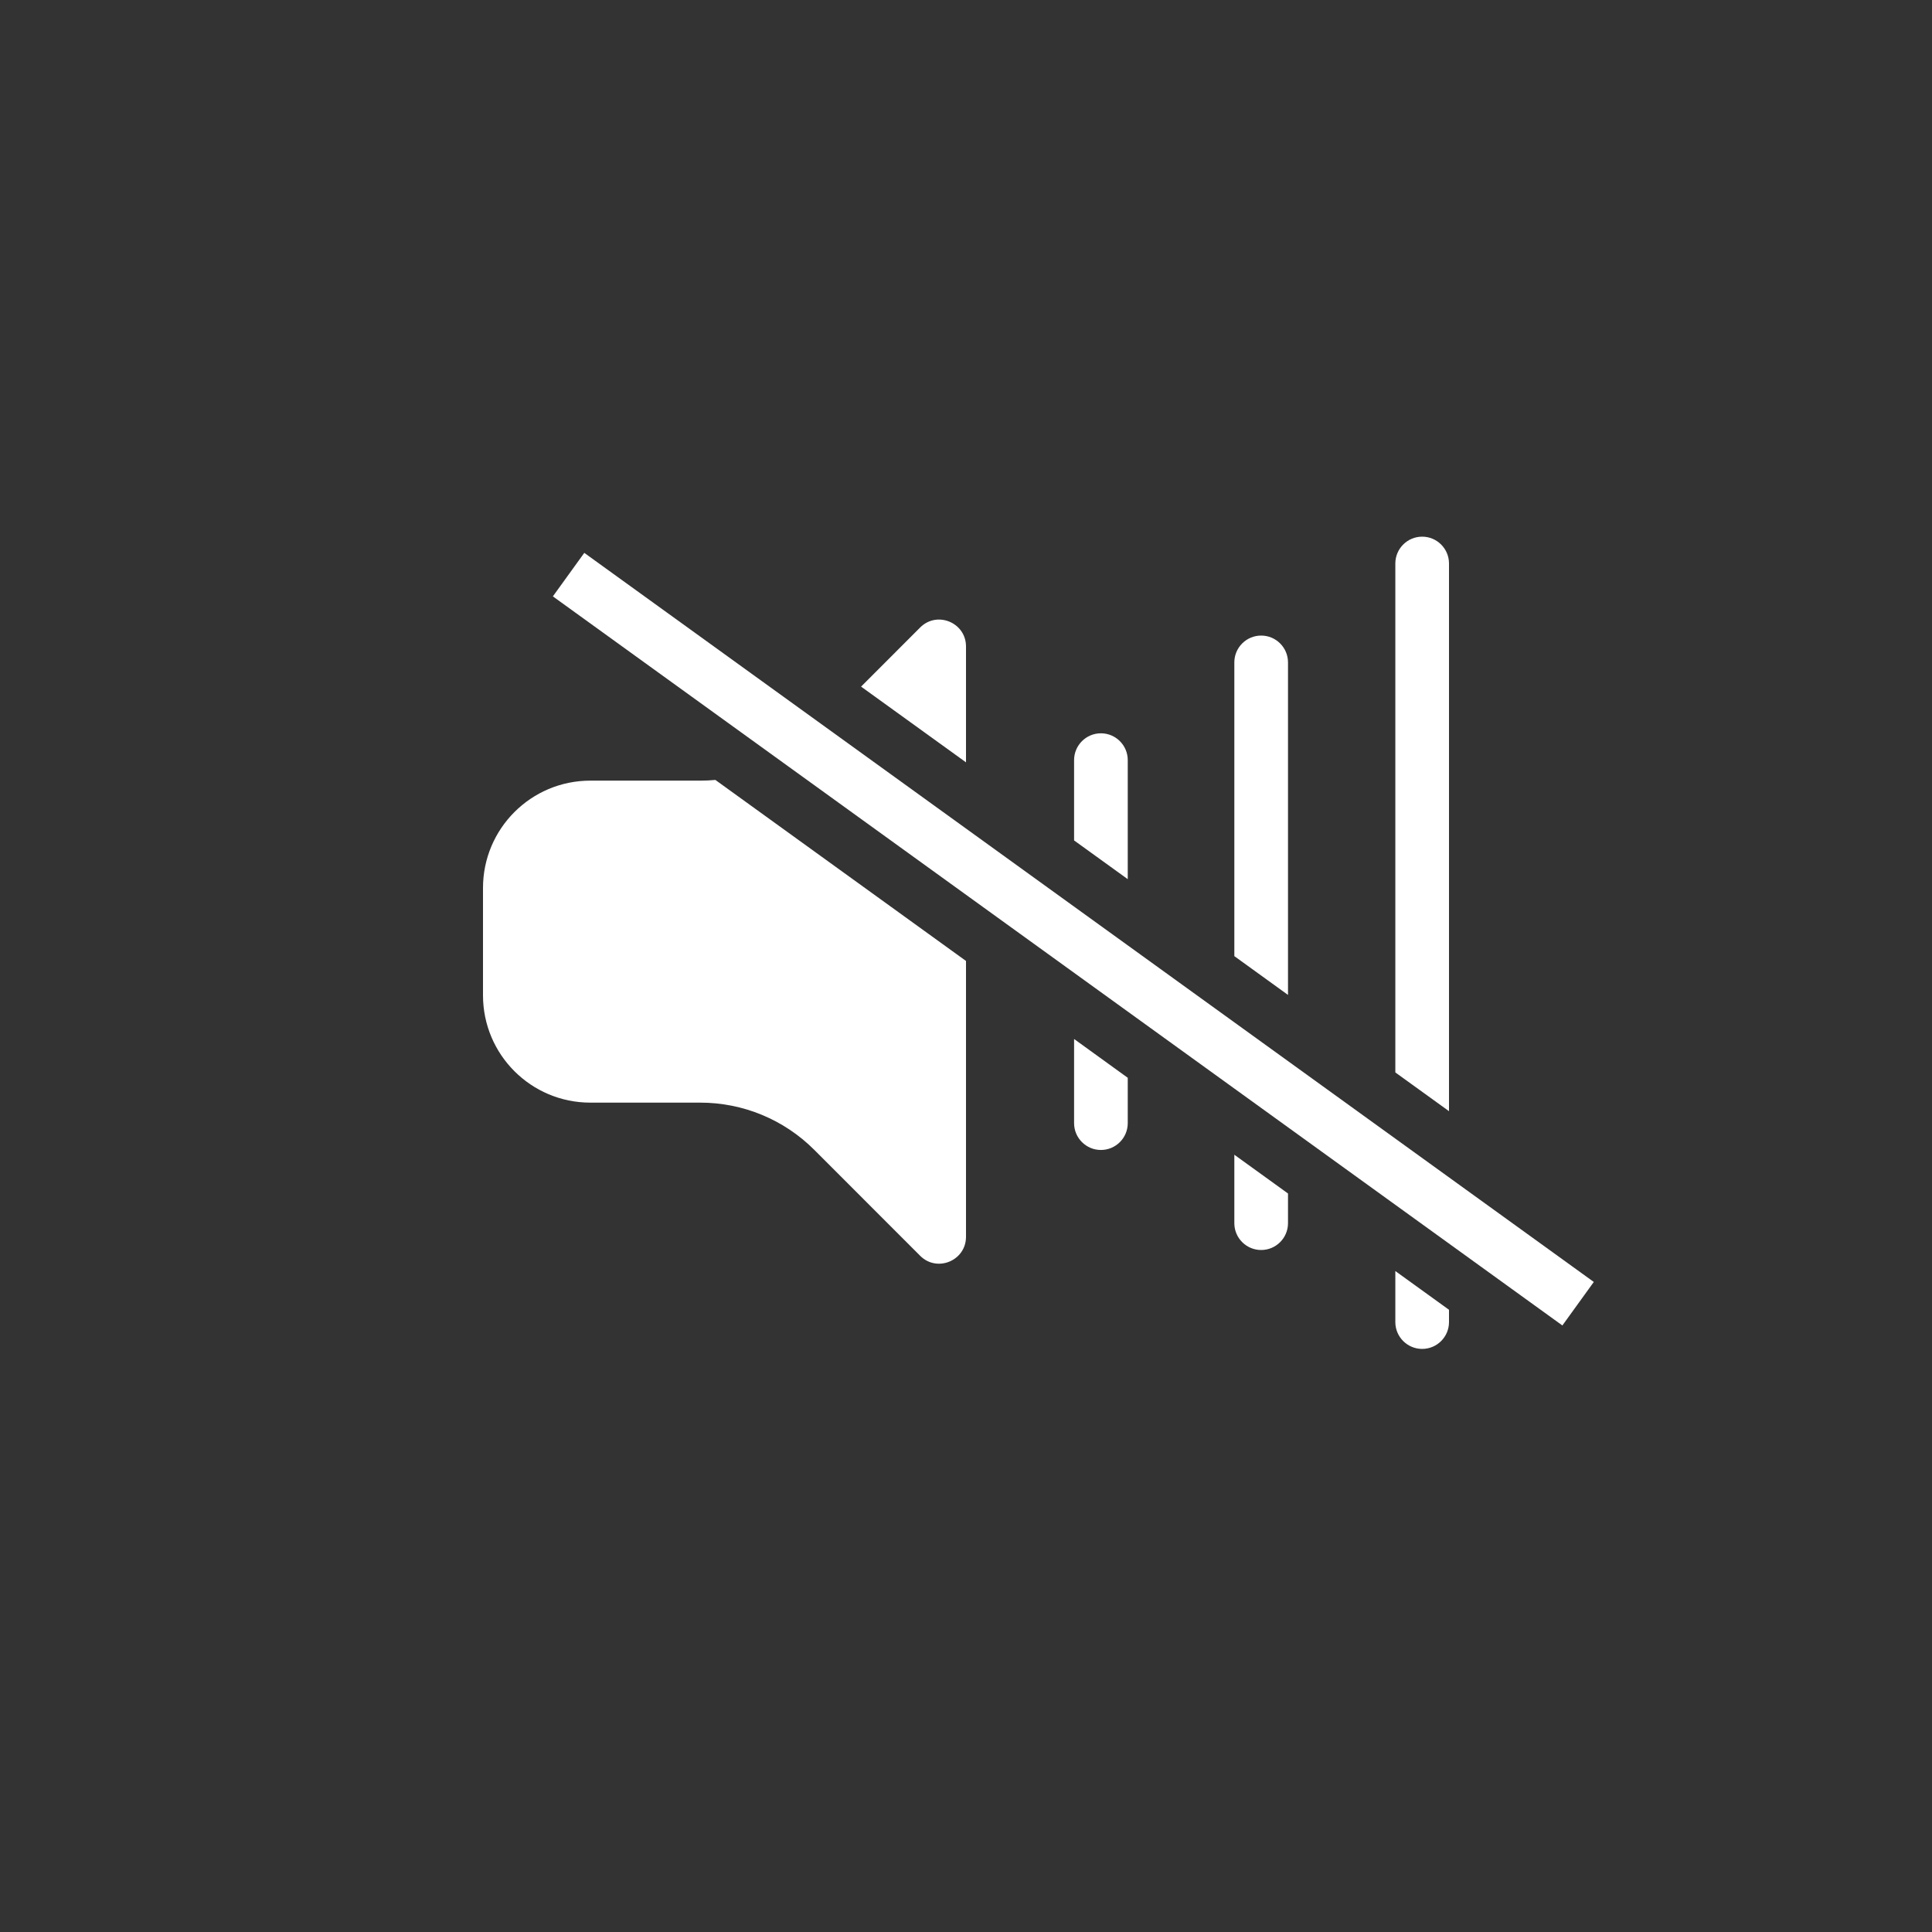 <?xml version="1.0" encoding="UTF-8"?>
<svg width="36px" height="36px" viewBox="0 0 36 36" version="1.1" xmlns="http://www.w3.org/2000/svg" xmlns:xlink="http://www.w3.org/1999/xlink">
    <rect x="0" y="0" width="36" height="36" fill="#333333" stroke="none"/>
    <!-- Generator: Sketch 56.2 (81672) - https://sketch.com -->
    <title>mute_checked</title>
    <desc>Created with Sketch.</desc>
    <g id="页面-1" stroke="none" stroke-width="1" fill="none" fill-rule="evenodd">
        <g id="按钮规范" transform="translate(-554, -745)">
            <g id="mute_normal备份-3" transform="translate(547, 738)">
                <g id="编组-14" transform="translate(7, 7)">
                    <path d="M16.045,12.794 L17.146,11.692 C17.461,11.377 18,11.601 18,12.046 L18,14.205 L16.045,12.794 Z M18,17.906 L18,23.046 C18,23.491 17.461,23.715 17.146,23.4 L15.172,21.425 C14.609,20.862 13.846,20.546 13.05,20.546 L11,20.546 C9.895,20.546 9,19.651 9,18.546 L9,16.546 C9,15.441 9.895,14.546 11,14.546 L13.05,14.546 C13.144,14.546 13.237,14.542 13.33,14.533 L18,17.906 Z M27,20.705 L26,19.983 L26,10.5 C26,10.224 26.224,10 26.5,10 C26.776,10 27,10.224 27,10.5 L27,20.705 Z M27,24.406 L27,24.635 C27,24.911 26.776,25.135 26.5,25.135 C26.224,25.135 26,24.911 26,24.635 L26,23.684 L27,24.406 Z M24,18.539 L23,17.816 L23,12.343 C23,12.067 23.224,11.843 23.5,11.843 C23.776,11.843 24,12.067 24,12.343 L24,18.539 Z M24,22.239 L24,22.792 C24,23.068 23.776,23.292 23.5,23.292 C23.224,23.292 23,23.068 23,22.792 L23,21.517 L24,22.239 Z M21.014,16.382 L20.014,15.66 L20.014,14.164 C20.014,13.888 20.238,13.664 20.514,13.664 C20.79,13.664 21.014,13.888 21.014,14.164 L21.014,16.382 Z M21.014,20.083 L21.014,20.928 C21.014,21.204 20.79,21.428 20.514,21.428 C20.238,21.428 20.014,21.204 20.014,20.928 L20.014,19.36 L21.014,20.083 Z" id="形状结合" fill="#FFFFFF"></path>
                    <path d="M11,11 L29,24" id="直线" stroke="#FFFFFF" stroke-linecap="square" transform="translate(20, 17.5) rotate(-180) translate(-20, -17.5) "></path>
                </g>
            </g>
        </g>
    </g>
</svg>